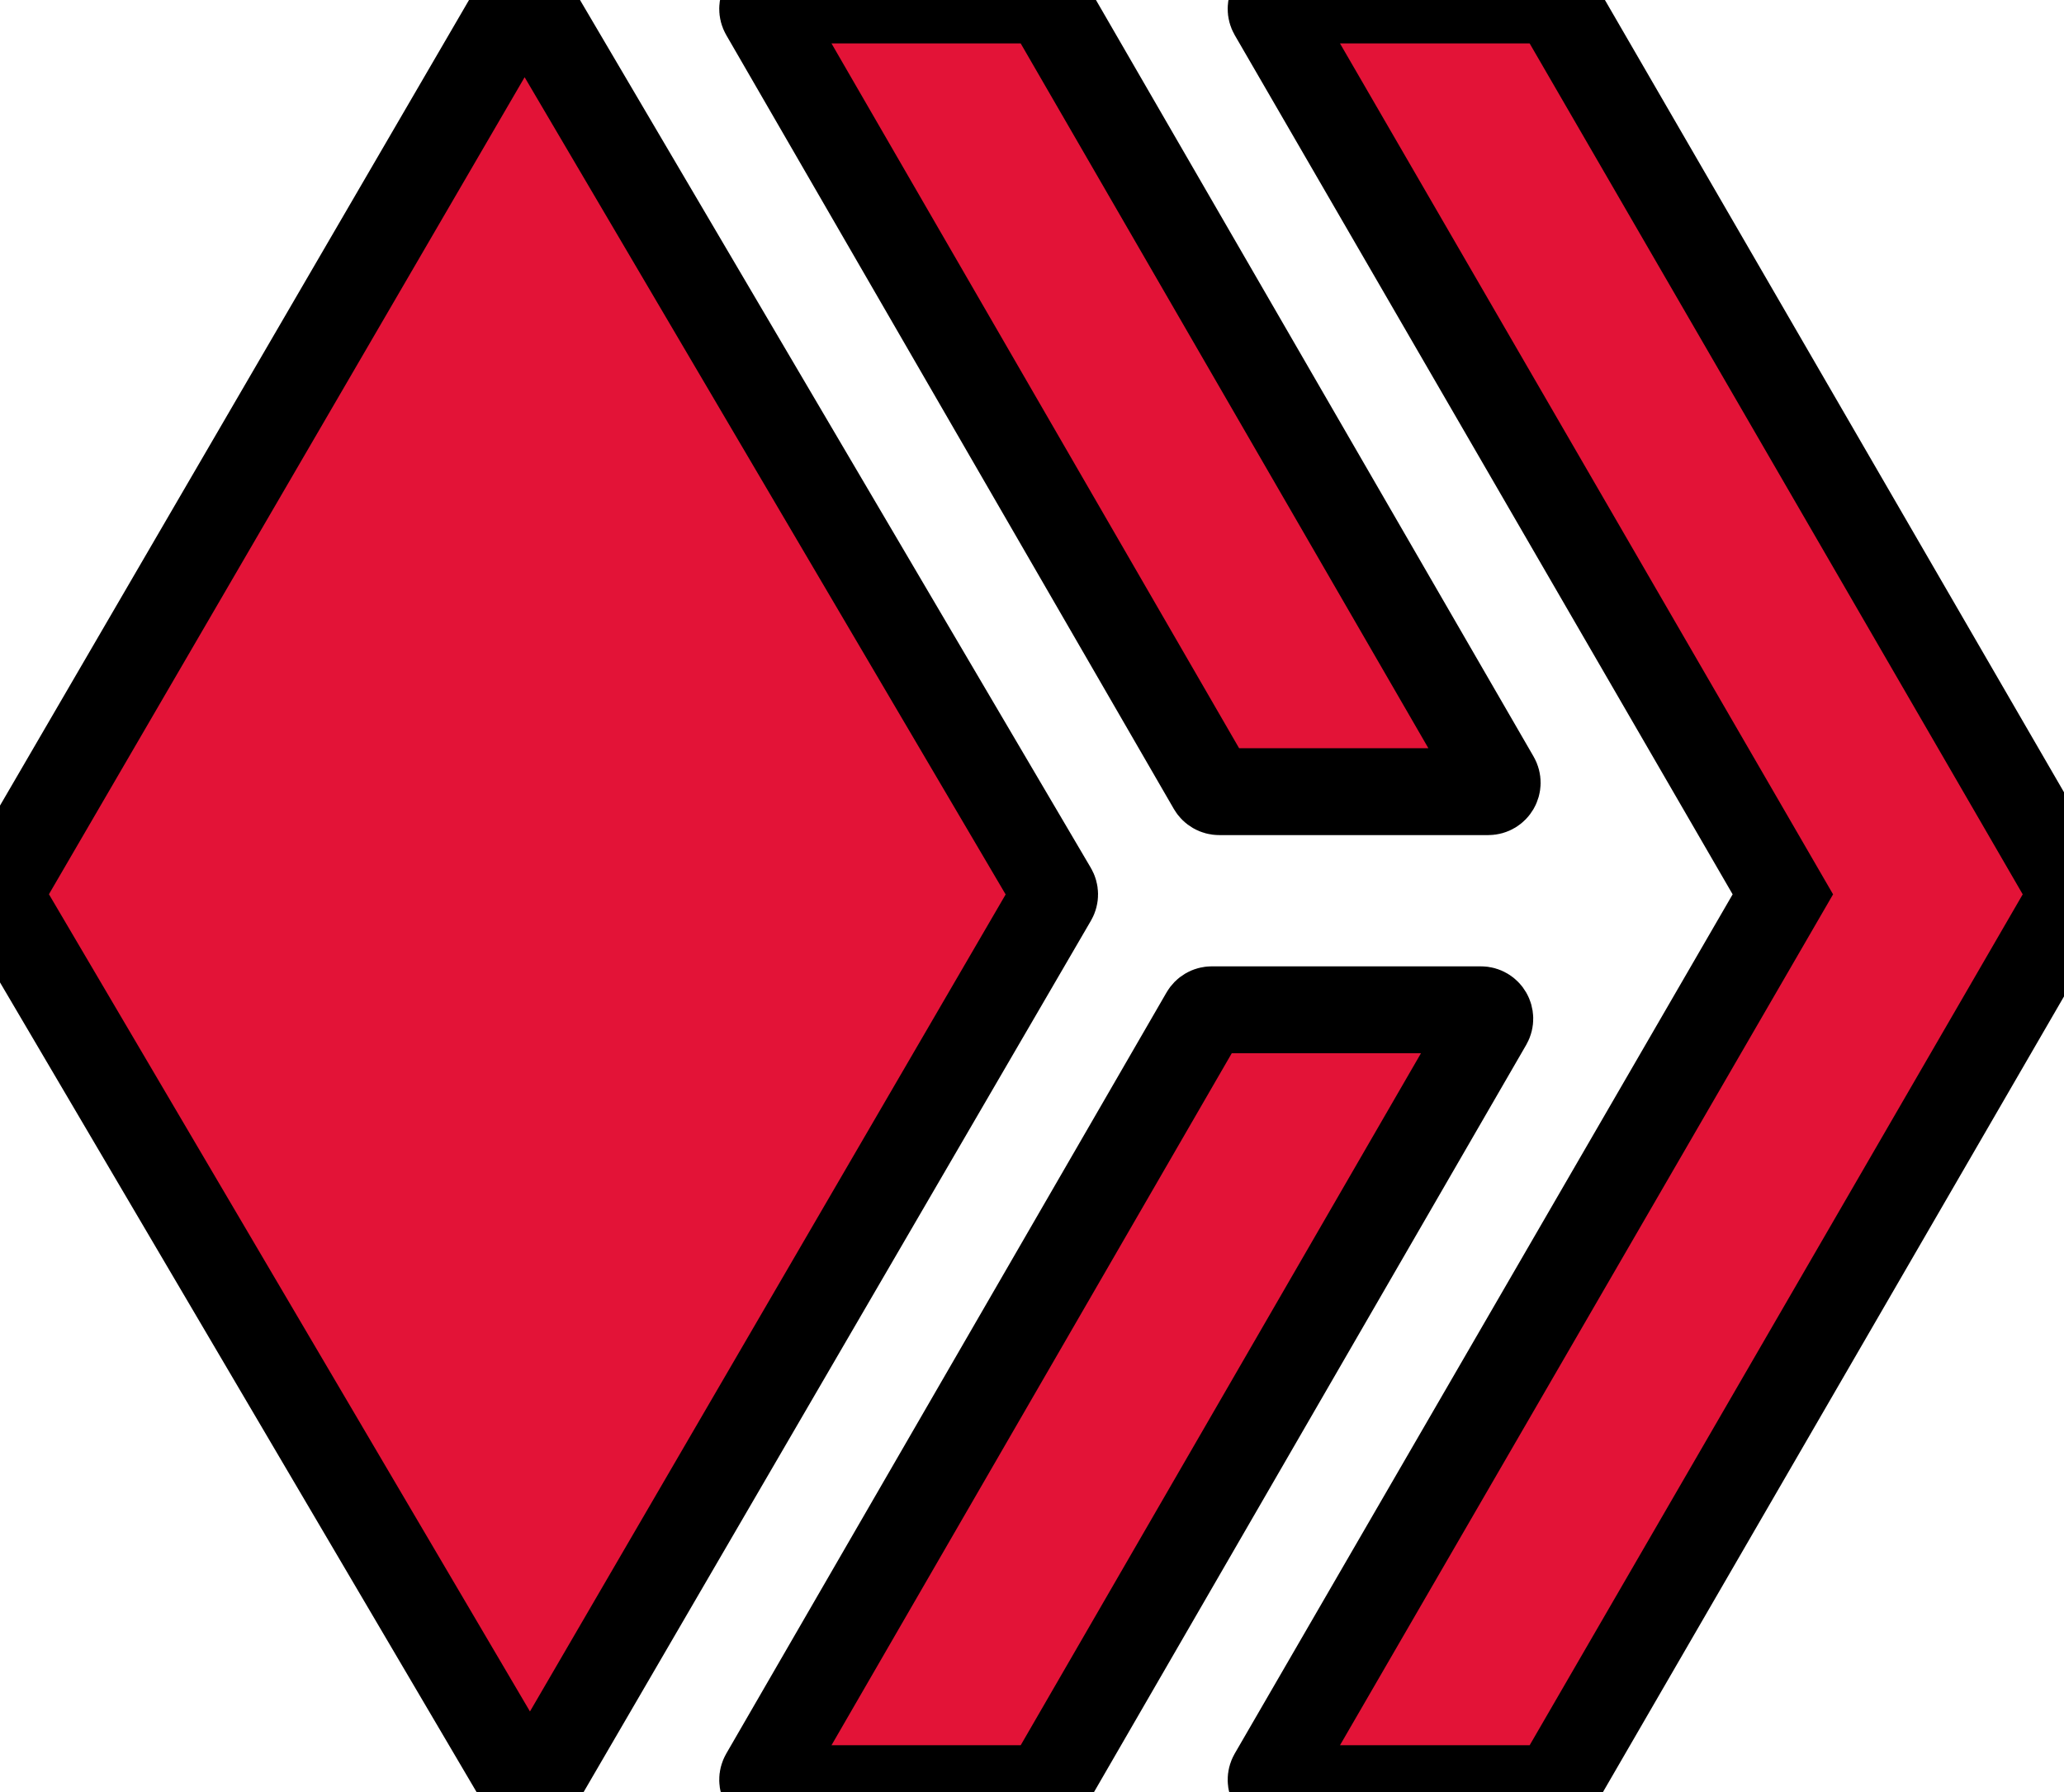 <svg xmlns="http://www.w3.org/2000/svg" width="38" height="33" style=""><rect id="backgroundrect" width="100%" height="100%" x="0" y="0" fill="none" stroke="none" class="" style=""/>
  
<g class="currentLayer" style=""><title>Layer 1</title><g fill="#E31337" stroke="#000" stroke-width="0.1em" id="svg_1" class="">
    <path d="M27.264,18.595 C27.39,18.595 27.469,18.731 27.406,18.841 L19.301,32.856 C19.272,32.907 19.218,32.938 19.16,32.938 L14.206,32.938 C14.08,32.938 14.001,32.801 14.064,32.692 L22.169,18.677 C22.198,18.626 22.252,18.595 22.31,18.595 L27.264,18.595 zM22.446,14.578 C22.388,14.578 22.334,14.547 22.304,14.496 L14.064,0.246 C14.001,0.137 14.08,-4.440892098500626e-16 14.206,-4.440892098500626e-16 L19.16,-4.440892098500626e-16 C19.218,-4.440892098500626e-16 19.272,0.031 19.301,0.082 L27.542,14.332 C27.605,14.441 27.526,14.578 27.4,14.578 L22.446,14.578 z" id="svg_2"/>
    <path d="M23.425,0.246 C23.362,0.136 23.441,-4.440892098500626e-16 23.567,-4.440892098500626e-16 L28.529,-4.440892098500626e-16 C28.587,-4.440892098500626e-16 28.641,0.031 28.671,0.082 L38.117,16.387 C38.146,16.438 38.146,16.5 38.117,16.551 L28.671,32.856 C28.641,32.907 28.587,32.938 28.529,32.938 L23.567,32.938 C23.441,32.938 23.362,32.801 23.425,32.692 L32.824,16.469 L23.425,0.246 zM19.393,16.386 C19.423,16.437 19.424,16.5 19.394,16.551 L9.903,32.856 C9.84,32.965 9.682,32.965 9.618,32.857 L0.022,16.551 C-0.007,16.501 -0.008,16.438 0.022,16.387 L9.513,0.082 C9.576,-0.027 9.734,-0.027 9.798,0.081 L19.393,16.386 z" id="svg_3"/>
  </g></g></svg>